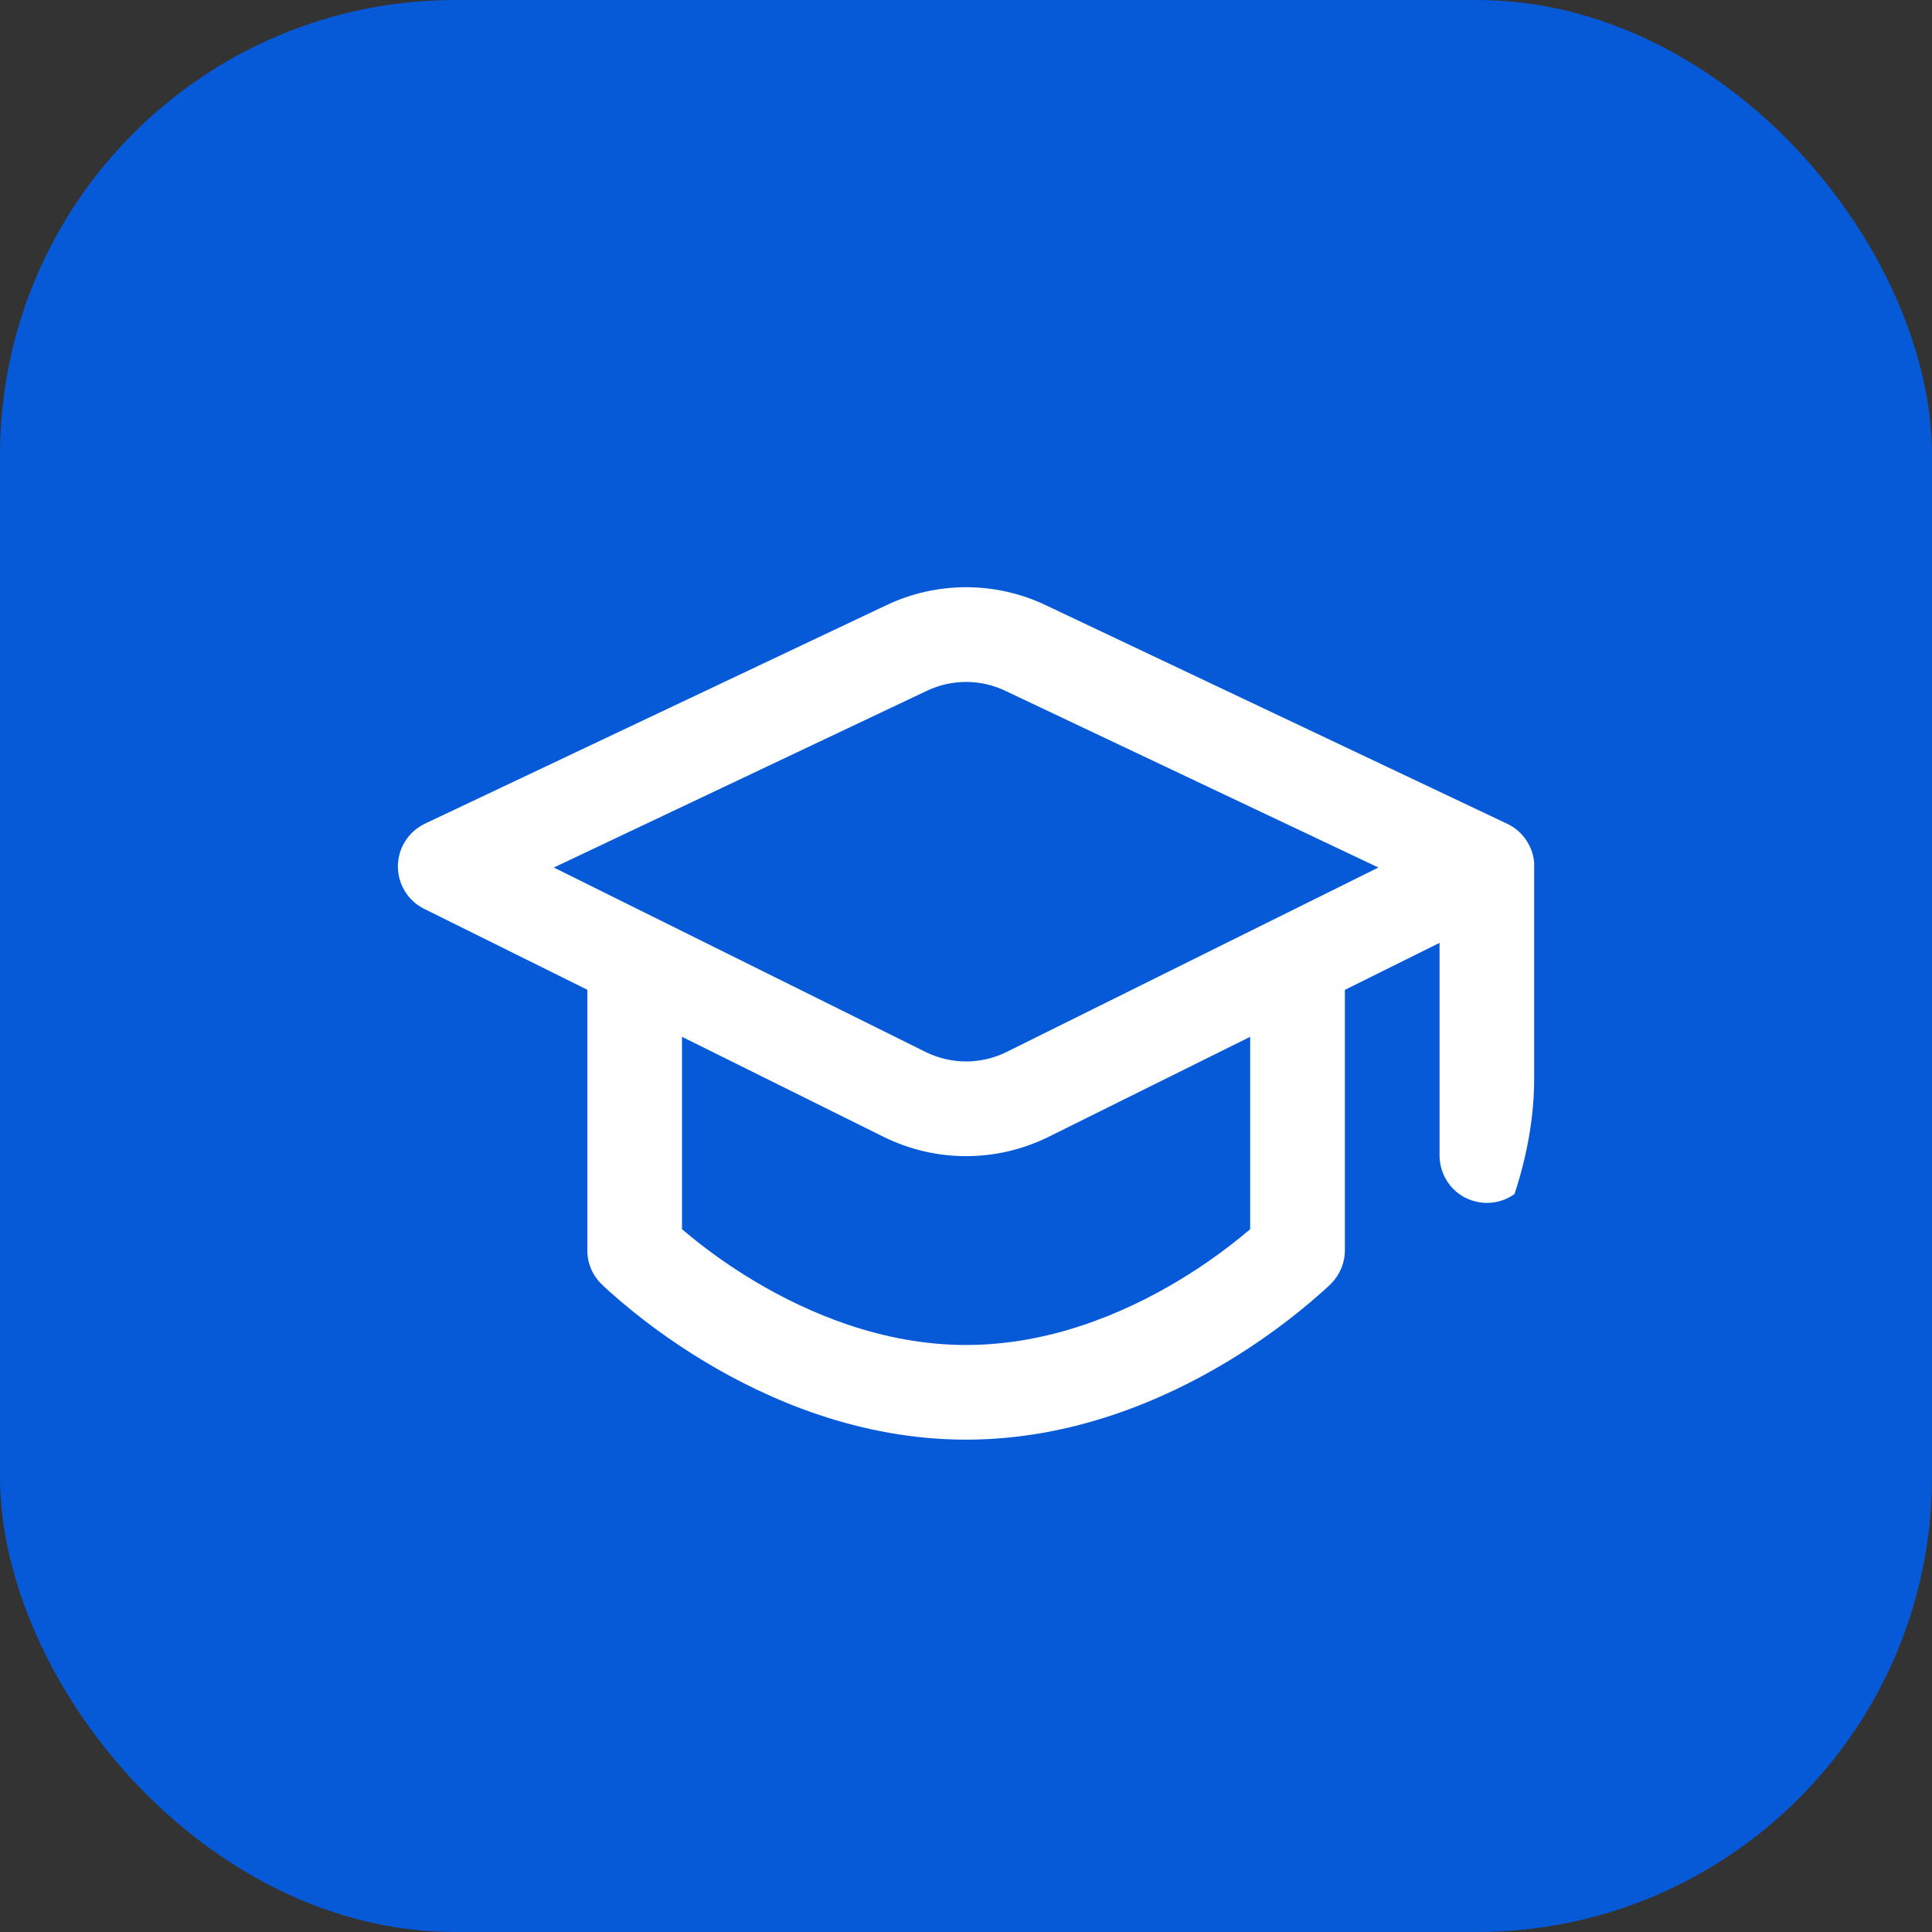 <svg width="37" height="37" viewBox="0 0 37 37" fill="none" xmlns="http://www.w3.org/2000/svg">
<rect x="0" y="0" width="37" height="37" fill="#333333" stroke="none"/>
<rect width="37" height="37" rx="8.72" fill="#065AD8"/>
<g clip-path="url(#clip0_230_5621)">
<path d="M16.978 11.589C17.454 11.363 17.975 11.246 18.502 11.246C19.029 11.246 19.549 11.363 20.025 11.589L28.864 15.776C29.027 15.853 29.163 15.976 29.255 16.131C29.348 16.285 29.392 16.463 29.383 16.643V22.131C29.383 22.371 29.287 22.602 29.117 22.772C28.947 22.942 28.716 23.037 28.476 23.037C28.235 23.037 28.005 22.942 27.835 22.772C27.665 22.602 27.569 22.371 27.569 22.131V18.057L25.756 18.957V23.944C25.756 24.063 25.732 24.181 25.686 24.292C25.64 24.402 25.573 24.502 25.489 24.586L25.444 24.63L25.335 24.729C24.767 25.236 24.152 25.688 23.5 26.08C22.288 26.809 20.538 27.571 18.502 27.571C16.465 27.571 14.715 26.809 13.502 26.08C12.849 25.688 12.235 25.236 11.666 24.729L11.558 24.63L11.516 24.586H11.512C11.428 24.501 11.361 24.401 11.316 24.291C11.27 24.18 11.247 24.062 11.248 23.942V18.955L8.125 17.406C7.972 17.331 7.844 17.214 7.755 17.069C7.665 16.923 7.619 16.756 7.62 16.586C7.622 16.415 7.671 16.249 7.763 16.105C7.855 15.962 7.985 15.847 8.139 15.774L16.978 11.589ZM16.92 21.771L13.061 19.856V23.541C13.491 23.906 13.95 24.236 14.434 24.526C15.486 25.157 16.911 25.758 18.502 25.758C20.092 25.758 21.516 25.159 22.569 24.526C23.053 24.236 23.512 23.906 23.942 23.541V19.856L20.083 21.771C19.085 22.265 17.918 22.265 16.92 21.771ZM17.754 13.228L10.606 16.614L17.727 20.147C17.968 20.266 18.233 20.328 18.502 20.328C18.77 20.328 19.035 20.266 19.276 20.147L26.398 16.614L19.249 13.228C19.015 13.117 18.76 13.06 18.502 13.06C18.243 13.06 17.988 13.117 17.754 13.228Z" fill="white"/>
</g>
<defs>
<clipPath id="clip0_230_5621">
<rect width="21.762" height="21.762" rx="8.72" transform="matrix(-1 0 0 1 29.381 7.619)" fill="white"/>
</clipPath>
</defs>
</svg>
